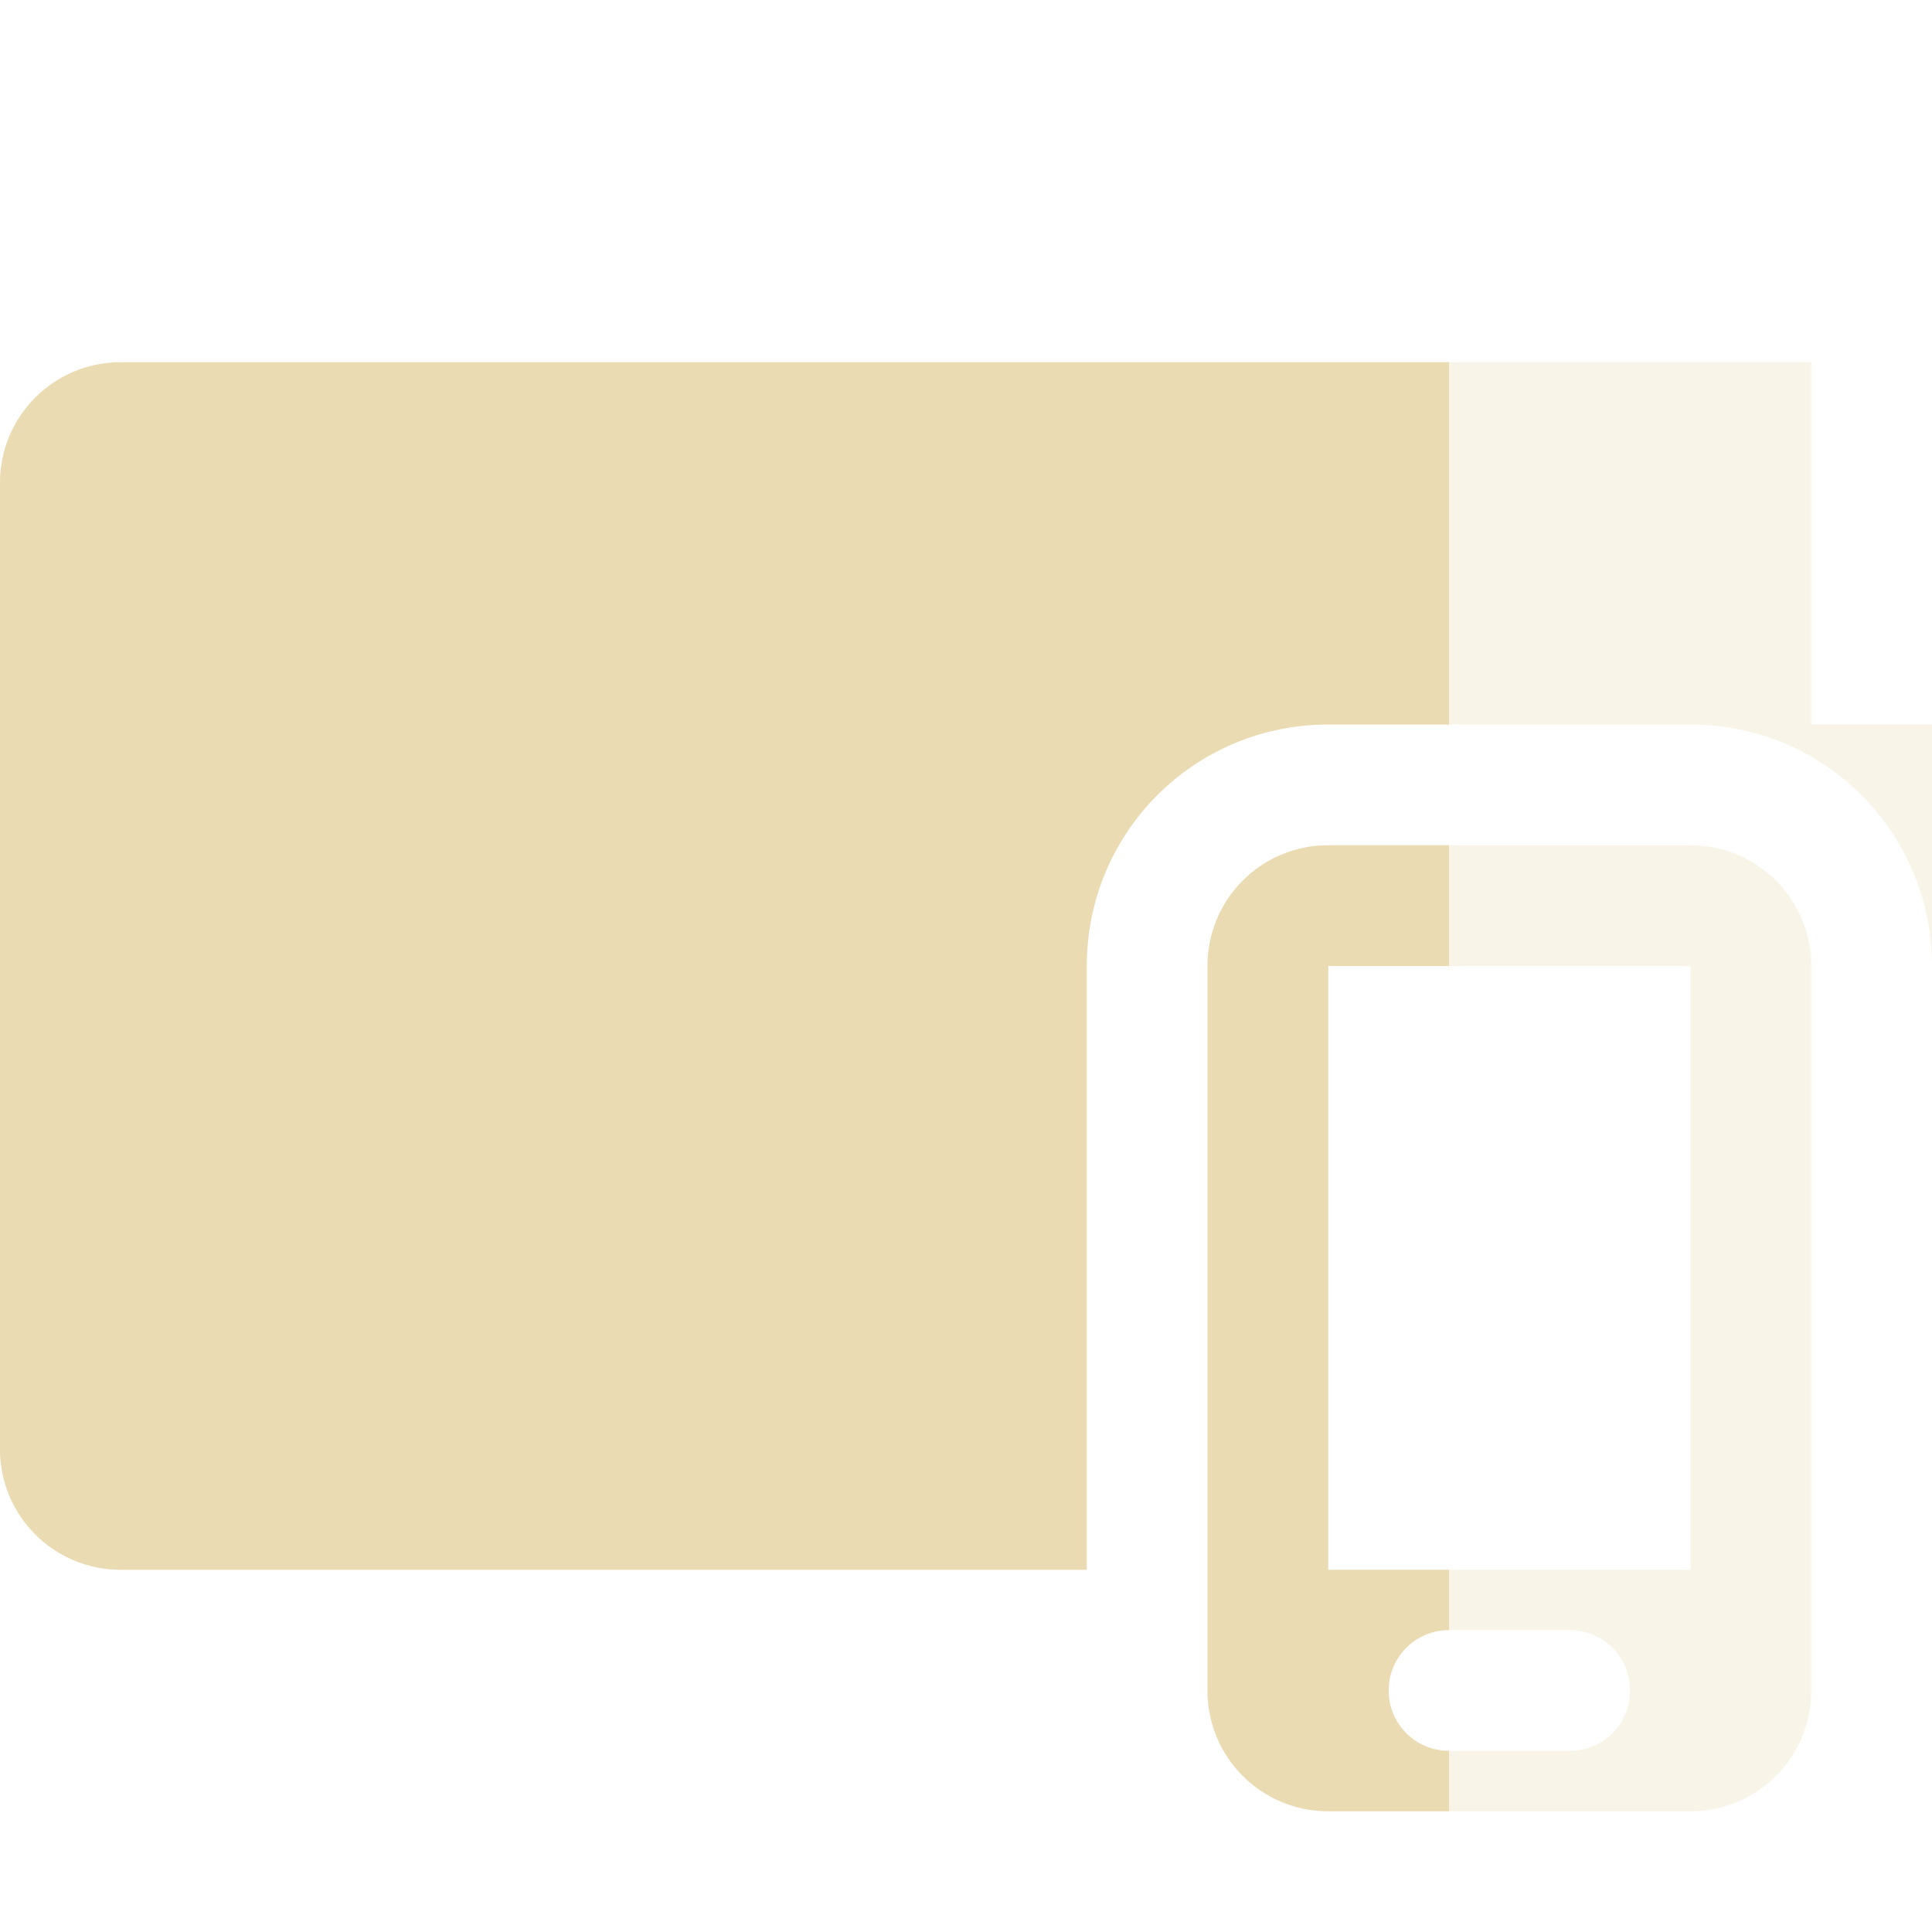 <svg width="16" height="16" version="1.1" xmlns="http://www.w3.org/2000/svg">
  <defs>
    <style id="current-color-scheme" type="text/css">.ColorScheme-Text { color:#ebdbb2; } .ColorScheme-Highlight { color:#458588; } .ColorScheme-NeutralText { color:#fe8019; } .ColorScheme-PositiveText { color:#689d6a; } .ColorScheme-NegativeText { color:#fb4934; }</style>
  </defs>
  <path class="ColorScheme-Text" d="m1 3c-0.554 0-1 0.446-1 1v8c0 0.554 0.446 1 1 1h8v-5c0-1.108 0.892-2 2-2h3c1.108 0 2 0.892 2 2v-2h-1v-3h-14z" fill="currentColor" opacity=".3"/>
  <path class="ColorScheme-Text" d="m11 7c-0.554 0-1 0.446-1 1v6c0 0.554 0.446 1 1 1h3c0.554 0 1-0.446 1-1v-6c0-0.554-0.446-1-1-1zm0 1h3v5h-3zm0.975 5.5c0.009-4.3e-4 0.017 0 0.025 0h1c0.277 0 0.5 0.223 0.5 0.5s-0.223 0.5-0.5 0.5h-1c-0.277 0-0.5-0.223-0.5-0.5 0-0.268 0.21-0.487 0.475-0.5z" fill="currentColor" opacity=".3"/>
  <path class="ColorScheme-Text" d="m1 3c-0.554 0-1 0.446-1 1v8c0 0.554 0.446 1 1 1h8v-5c0-1.108 0.892-2 2-2h1v-3zm10 4c-0.554 0-1 0.446-1 1v6c0 0.554 0.446 1 1 1h1v-0.5c-0.277 0-0.5-0.223-0.5-0.5 0-0.268 0.21-0.487 0.475-0.5 0.009-4.3e-4 0.017 0 0.025 0v-0.5h-1v-5h1v-1z" fill="currentColor"/>
</svg>
